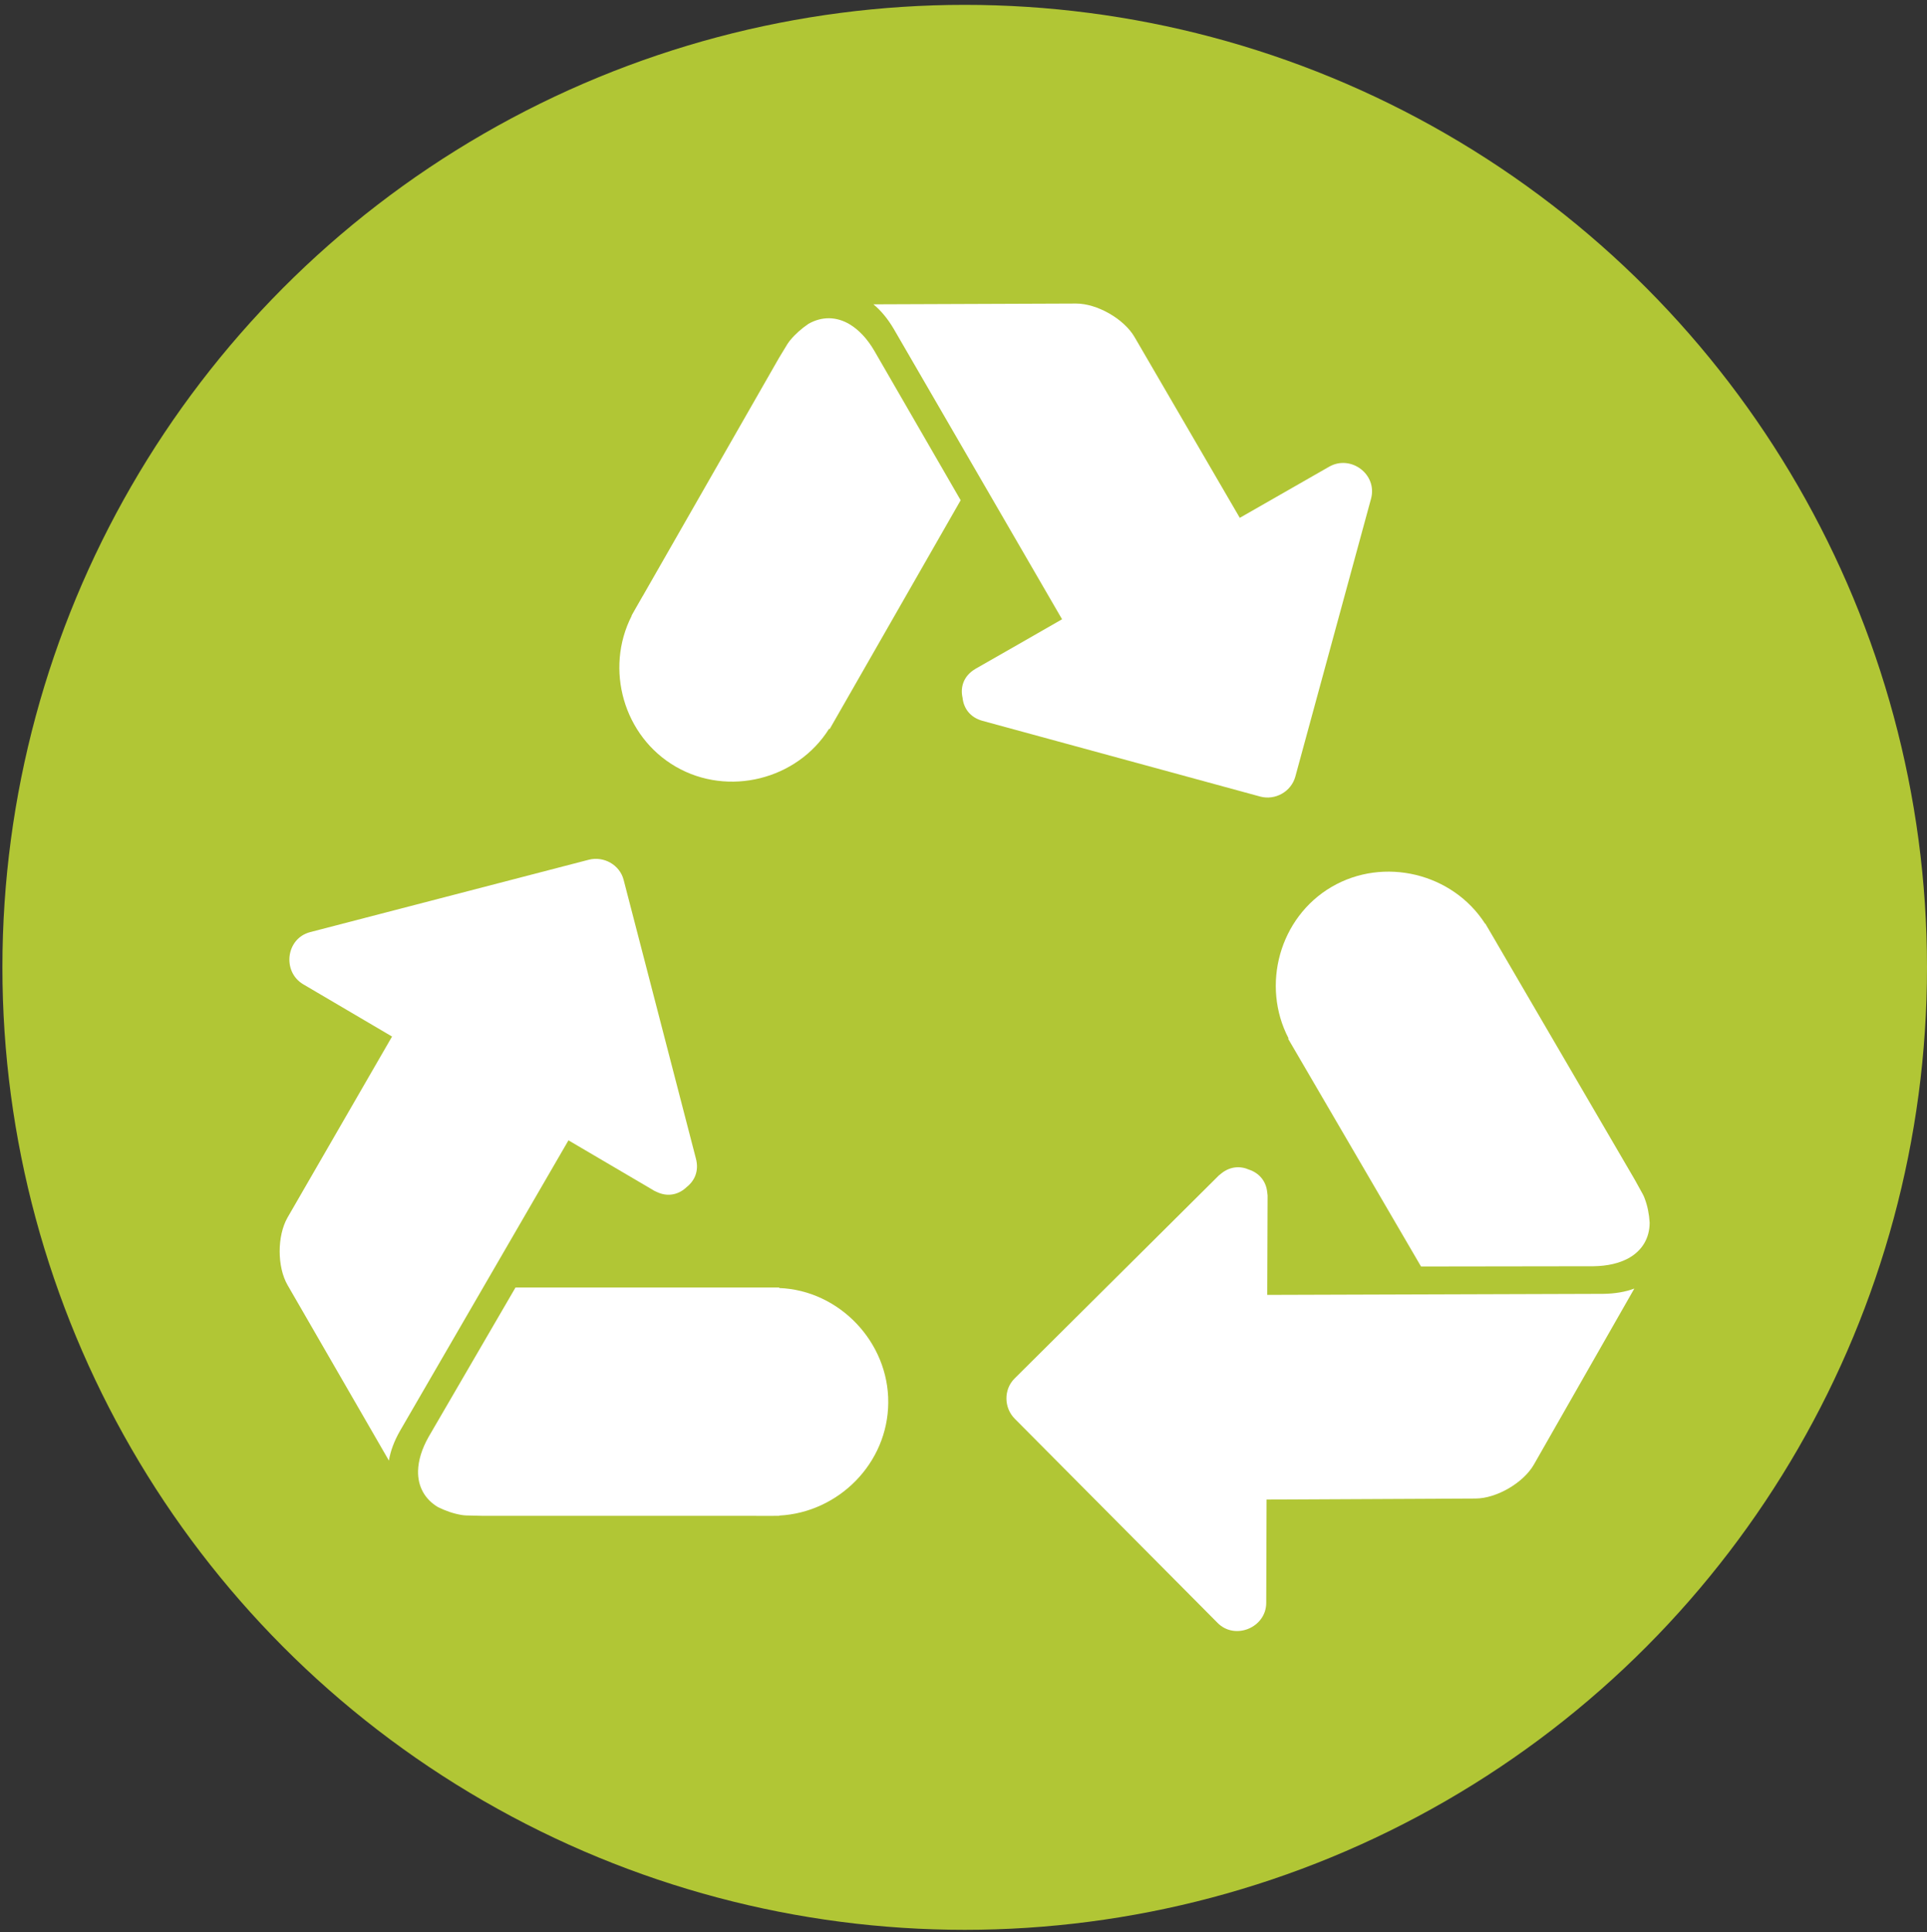 <?xml version="1.0" encoding="utf-8"?>
<!-- Generator: Adobe Illustrator 16.0.0, SVG Export Plug-In . SVG Version: 6.00 Build 0)  -->
<!DOCTYPE svg PUBLIC "-//W3C//DTD SVG 1.1//EN" "http://www.w3.org/Graphics/SVG/1.1/DTD/svg11.dtd">
<svg version="1.1" id="Layer_1" xmlns="http://www.w3.org/2000/svg" xmlns:xlink="http://www.w3.org/1999/xlink" x="0px" y="0px"
	 width="40px" height="40.101px" viewBox="0 0 40 40.101" enable-background="new 0 0 40 40.101" xml:space="preserve">
<rect x="0" y="0" width="40" height="40.101" fill="#333333" stroke="none"/>
<circle fill="#B1C635" cx="20.025" cy="20.076" r="19.975"/>
<g>
	<path fill="#FFFFFF" d="M13.536,24.686c0.028,0.02,0.059,0.035,0.09,0.048c0.242,0.119,0.472,0.053,0.628-0.099
		c0.161-0.126,0.26-0.33,0.192-0.589c-0.5-1.929-1-3.856-1.501-5.786c-0.081-0.313-0.413-0.497-0.724-0.417
		c-1.928,0.5-3.856,1.001-5.783,1.502c-0.505,0.131-0.584,0.823-0.143,1.083c0.614,0.361,1.229,0.723,1.843,1.084l-2.171,3.759
		c-0.216,0.38-0.216,1.021,0.002,1.399l2.104,3.643c0.032-0.2,0.11-0.406,0.229-0.615l3.498-6.032
		C12.379,24.005,12.957,24.346,13.536,24.686z"/>
	<path fill="#FFFFFF" d="M16.174,26.731v-0.011h-5.473l-1.802,3.097c-0.145,0.255-0.216,0.495-0.221,0.711
		c-0.007,0.323,0.14,0.588,0.415,0.751c0.159,0.078,0.323,0.135,0.487,0.162c0.029,0.005,0.063,0.009,0.095,0.01l0.34,0.008h5.674
		c0.005,0,0.008,0.001,0.012,0.001c0.117,0,0.236,0,0.354,0c0.004,0,0.008-0.001,0.013-0.001h0.105v-0.005
		c1.235-0.063,2.257-1.088,2.265-2.344C18.448,27.857,17.424,26.778,16.174,26.731z"/>
	<path fill="#FFFFFF" d="M27.59,9.686c-0.618,0.353-1.236,0.707-1.855,1.061L23.55,6.994c-0.22-0.377-0.777-0.695-1.214-0.694
		L18.13,6.316c0.156,0.128,0.297,0.299,0.419,0.505l3.497,6.031c-0.598,0.343-1.195,0.686-1.793,1.026
		c-0.002,0-0.004,0.002-0.005,0.003c-0.003,0.001-0.006,0.004-0.009,0.006c-0.243,0.146-0.308,0.381-0.258,0.596
		c0.021,0.21,0.15,0.404,0.413,0.477c1.923,0.523,3.846,1.047,5.767,1.572c0.312,0.083,0.642-0.104,0.727-0.415
		c0.523-1.922,1.048-3.844,1.571-5.765C28.598,9.846,28.04,9.429,27.59,9.686z"/>
	<path fill="#FFFFFF" d="M17.641,6.733c-0.277-0.167-0.579-0.17-0.858-0.013c-0.146,0.099-0.276,0.214-0.382,0.343
		c-0.019,0.023-0.039,0.051-0.056,0.077l-0.176,0.29l-2.827,4.94c-0.001,0.001-0.002,0.001-0.002,0.002
		c-0.059,0.103-0.117,0.205-0.177,0.309c-0.001,0.002-0.001,0.003-0.002,0.004l-0.052,0.092l0.004,0.002
		c-0.565,1.104-0.171,2.506,0.916,3.133c1.086,0.628,2.518,0.27,3.181-0.788l0.012,0.007l2.719-4.749l-1.793-3.103
		C18,7.026,17.826,6.845,17.641,6.733z"/>
	<path fill="#FFFFFF" d="M26.305,26.874c0.002-0.667,0.004-1.336,0.007-2.004c0.002-0.041,0-0.081-0.007-0.121
		c-0.024-0.251-0.182-0.409-0.376-0.474c-0.182-0.081-0.398-0.072-0.587,0.086c-0.015,0.011-0.028,0.021-0.042,0.034
		c0,0,0,0-0.001,0.001c-1.413,1.404-2.826,2.809-4.239,4.213c-0.23,0.229-0.222,0.609,0.005,0.836
		c1.403,1.412,2.808,2.825,4.211,4.238c0.362,0.363,1.006,0.094,1.008-0.416c0.003-0.716,0.005-1.431,0.007-2.146l4.34-0.021
		c0.438-0.003,0.992-0.327,1.209-0.705l2.085-3.653c-0.189,0.071-0.407,0.107-0.647,0.11L26.305,26.874z"/>
	<path fill="#FFFFFF" d="M34.14,24.873c-0.01-0.028-0.024-0.061-0.039-0.088l-0.164-0.297l-2.873-4.923
		c-0.002-0.003-0.003-0.006-0.004-0.008c-0.06-0.102-0.12-0.204-0.18-0.307c-0.001-0.002-0.003-0.004-0.004-0.006l-0.044-0.076
		l-0.005,0.002c-0.673-1.049-2.103-1.397-3.187-0.763c-1.082,0.634-1.467,2.043-0.892,3.144l-0.01,0.006l2.759,4.727l3.581-0.005
		c0.294-0.004,0.537-0.063,0.727-0.167c0.283-0.157,0.437-0.417,0.438-0.737C34.232,25.197,34.199,25.028,34.14,24.873z"/>
</g>
</svg>
